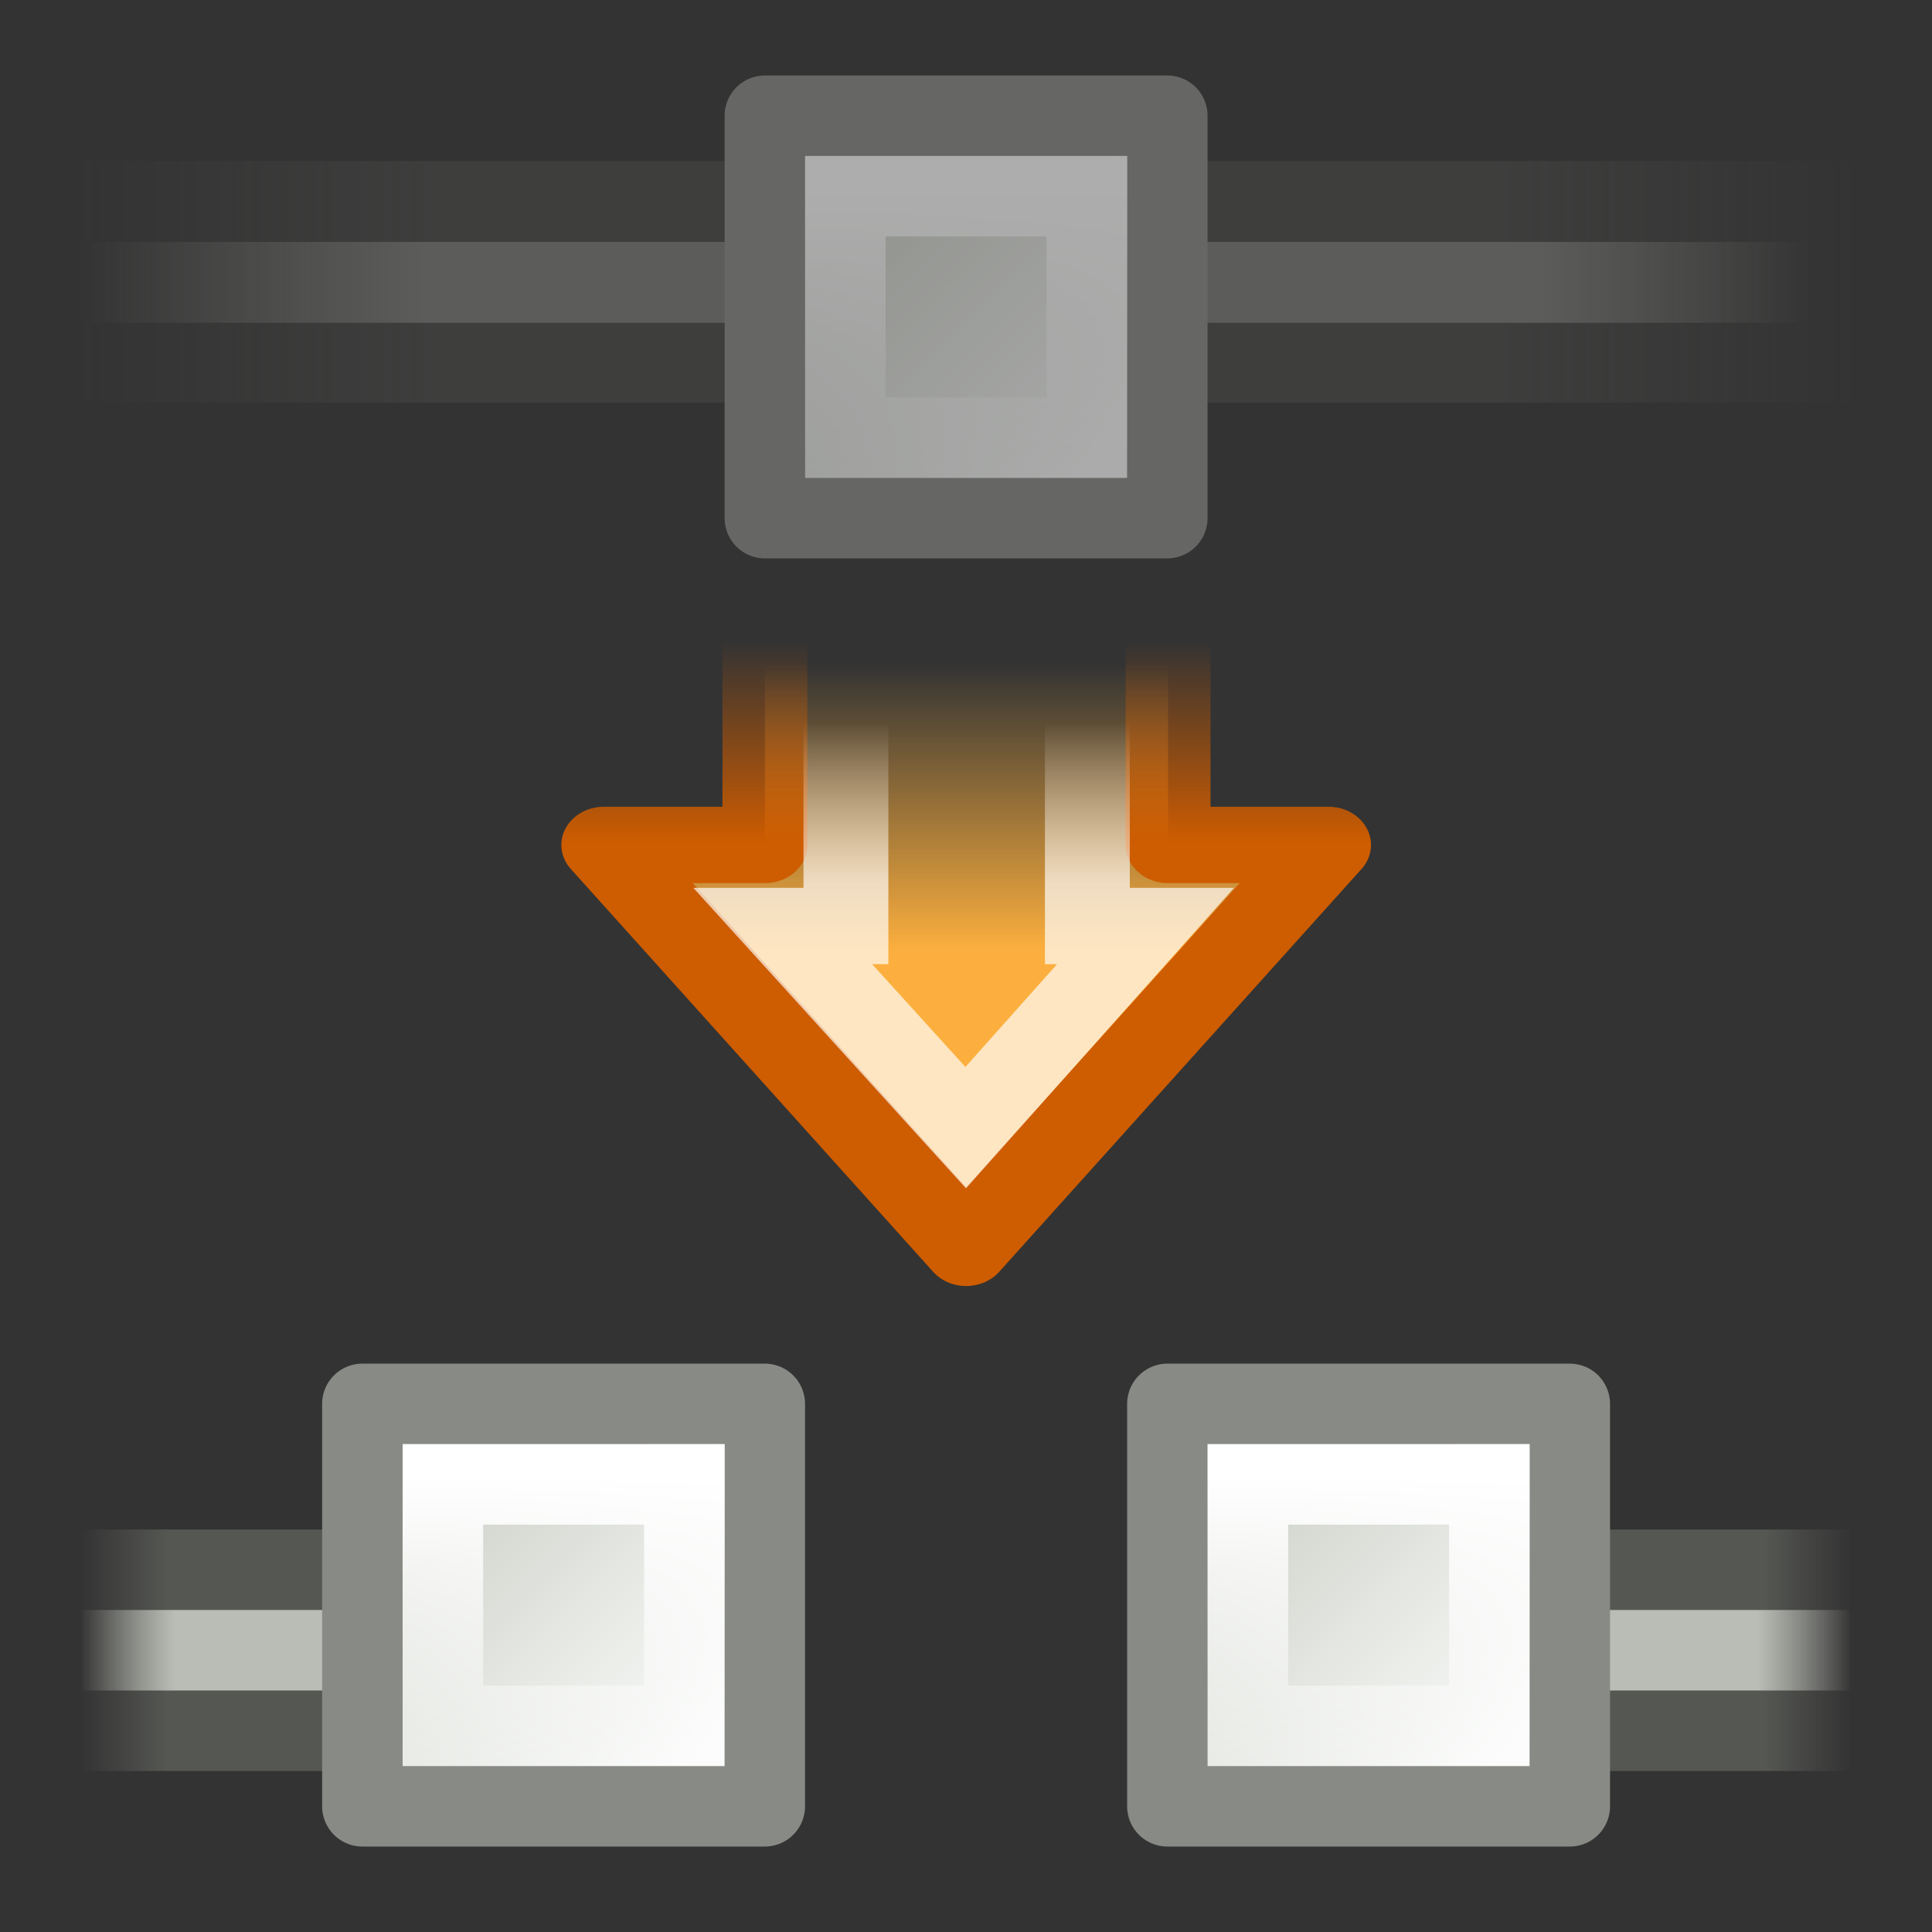 <?xml version="1.0" encoding="UTF-8" standalone="no"?>
<svg
   xmlns:dc="http://purl.org/dc/elements/1.1/"
   xmlns:cc="http://creativecommons.org/ns#"
   xmlns:rdf="http://www.w3.org/1999/02/22-rdf-syntax-ns#"
   xmlns:svg="http://www.w3.org/2000/svg"
   xmlns="http://www.w3.org/2000/svg"
   xmlns:xlink="http://www.w3.org/1999/xlink"
   xmlns:sodipodi="http://sodipodi.sourceforge.net/DTD/sodipodi-0.dtd"
   xmlns:inkscape="http://www.inkscape.org/namespaces/inkscape"
   viewBox="0 0 24 24"
   id="svg2"
   version="1.1"
   inkscape:version="0.91 r13725"
   sodipodi:docname="lc_beziercutline.svg">
  <rect x="0" y="0" width="24" height="24" fill="#333333" stroke="none"/>
  <defs
     id="defs10">
    <linearGradient
       inkscape:collect="always"
       xlink:href="#linearGradient8331"
       id="linearGradient5527"
       gradientUnits="userSpaceOnUse"
       gradientTransform="matrix(1.294,0,0,1,1.706,1.98)"
       x1="-16"
       y1="423.455"
       x2="-11.806"
       y2="423.455" />
    <linearGradient
       id="linearGradient8331">
      <stop
         style="stop-color:#555753;stop-opacity:0;"
         offset="0"
         id="stop8333" />
      <stop
         id="stop8339"
         offset="0.2"
         style="stop-color:#555753;stop-opacity:1;" />
      <stop
         style="stop-color:#555753;stop-opacity:1;"
         offset="0.8"
         id="stop8341" />
      <stop
         style="stop-color:#555753;stop-opacity:0;"
         offset="1"
         id="stop8335" />
    </linearGradient>
    <linearGradient
       inkscape:collect="always"
       xlink:href="#linearGradient8343"
       id="linearGradient5529"
       gradientUnits="userSpaceOnUse"
       gradientTransform="matrix(1.294,0,0,1,1.706,2)"
       x1="-16"
       y1="423.586"
       x2="-11.467"
       y2="423.586" />
    <linearGradient
       id="linearGradient8343">
      <stop
         style="stop-color:#babdb6;stop-opacity:0;"
         offset="0"
         id="stop8345" />
      <stop
         id="stop8351"
         offset="0.2"
         style="stop-color:#babdb6;stop-opacity:1;" />
      <stop
         style="stop-color:#babdb6;stop-opacity:1;"
         offset="0.844"
         id="stop8353" />
      <stop
         style="stop-color:#babdb6;stop-opacity:0;"
         offset="1"
         id="stop8347" />
    </linearGradient>
    <linearGradient
       inkscape:collect="always"
       xlink:href="#linearGradient7430"
       id="linearGradient5535"
       gradientUnits="userSpaceOnUse"
       gradientTransform="matrix(0.972,0,0,0.972,-21.625,34.187)"
       x1="12.198"
       y1="401.096"
       x2="15.699"
       y2="404.598" />
    <linearGradient
       inkscape:collect="always"
       id="linearGradient7430">
      <stop
         style="stop-color:#d3d7cf;stop-opacity:1;"
         offset="0"
         id="stop7432" />
      <stop
         style="stop-color:#fafbfa;stop-opacity:1"
         offset="1"
         id="stop7434" />
    </linearGradient>
    <linearGradient
       inkscape:collect="always"
       xlink:href="#linearGradient7442"
       id="linearGradient5537"
       gradientUnits="userSpaceOnUse"
       gradientTransform="matrix(0.875,0,0,0.875,-20.312,73.283)"
       x1="12.816"
       y1="400.389"
       x2="12.816"
       y2="406.511" />
    <linearGradient
       inkscape:collect="always"
       id="linearGradient7442">
      <stop
         style="stop-color:white;stop-opacity:1;"
         offset="0"
         id="stop7444" />
      <stop
         style="stop-color:white;stop-opacity:0;"
         offset="1"
         id="stop7446" />
    </linearGradient>
    <linearGradient
       inkscape:collect="always"
       xlink:href="#linearGradient7430"
       id="linearGradient5539"
       gradientUnits="userSpaceOnUse"
       gradientTransform="matrix(0.972,0,0,0.972,-21.625,34.187)"
       x1="12.198"
       y1="401.096"
       x2="15.699"
       y2="404.598" />
    <linearGradient
       inkscape:collect="always"
       xlink:href="#linearGradient7442"
       id="linearGradient5541"
       gradientUnits="userSpaceOnUse"
       gradientTransform="matrix(0.875,0,0,0.875,-20.312,73.283)"
       x1="12.816"
       y1="400.389"
       x2="12.816"
       y2="406.511" />
    <linearGradient
       inkscape:collect="always"
       xlink:href="#linearGradient5604"
       id="linearGradient5574"
       gradientUnits="userSpaceOnUse"
       x1="9.151"
       y1="8.541"
       x2="9.151"
       y2="1.818" />
    <linearGradient
       id="linearGradient5604">
      <stop
         id="stop5606"
         offset="0"
         style="stop-color:#fcaf3e" />
      <stop
         id="stop5608"
         offset="1"
         style="stop-color:#fcaf3e;stop-opacity:0" />
    </linearGradient>
    <linearGradient
       inkscape:collect="always"
       xlink:href="#linearGradient5501"
       id="linearGradient5576"
       gradientUnits="userSpaceOnUse"
       x1="12.336"
       y1="6.005"
       x2="12.336"
       y2="1.279" />
    <linearGradient
       inkscape:collect="always"
       id="linearGradient5501">
      <stop
         style="stop-color:#ce5c00;stop-opacity:1"
         offset="0"
         id="stop5503" />
      <stop
         style="stop-color:#ce5c00;stop-opacity:0"
         offset="1"
         id="stop5505" />
    </linearGradient>
    <linearGradient
       inkscape:collect="always"
       xlink:href="#linearGradient7442"
       id="linearGradient5580"
       gradientUnits="userSpaceOnUse"
       x1="10.85"
       y1="6.949"
       x2="10.85"
       y2="3.167" />
    <linearGradient
       inkscape:collect="always"
       xlink:href="#linearGradient8331"
       id="linearGradient5668"
       gradientUnits="userSpaceOnUse"
       gradientTransform="matrix(1.294,0,0,1,1.706,-13)"
       x1="-16"
       y1="423.455"
       x2="1"
       y2="423.455" />
    <linearGradient
       inkscape:collect="always"
       xlink:href="#linearGradient8343"
       id="linearGradient5670"
       gradientUnits="userSpaceOnUse"
       gradientTransform="matrix(1.294,0,0,1.005,1.706,-15.21)"
       x1="-16"
       y1="423.586"
       x2="0.587"
       y2="423.586" />
    <linearGradient
       inkscape:collect="always"
       xlink:href="#linearGradient7430"
       id="linearGradient5547"
       gradientUnits="userSpaceOnUse"
       gradientTransform="matrix(0.972,0,0,0.972,-21.625,34.18)"
       x1="12.198"
       y1="401.096"
       x2="15.699"
       y2="404.598" />
    <linearGradient
       inkscape:collect="always"
       xlink:href="#linearGradient7442"
       id="linearGradient5549"
       gradientUnits="userSpaceOnUse"
       gradientTransform="matrix(0.875,0,0,0.875,-20.312,73.309)"
       x1="12.816"
       y1="400.389"
       x2="12.816"
       y2="406.511" />
    <linearGradient
       inkscape:collect="always"
       xlink:href="#linearGradient8331"
       id="linearGradient4462"
       gradientUnits="userSpaceOnUse"
       gradientTransform="matrix(1.294,0,0,1,1.706,1.98)"
       x1="-16"
       y1="423.455"
       x2="-11.806"
       y2="423.455" />
    <linearGradient
       inkscape:collect="always"
       xlink:href="#linearGradient8343"
       id="linearGradient4464"
       gradientUnits="userSpaceOnUse"
       gradientTransform="matrix(1.294,0,0,1,1.706,2)"
       x1="-16"
       y1="423.586"
       x2="-11.467"
       y2="423.586" />
  </defs>
  <sodipodi:namedview
     pagecolor="#ffffff"
     bordercolor="#666666"
     borderopacity="1"
     objecttolerance="10"
     gridtolerance="10"
     guidetolerance="10"
     inkscape:pageopacity="0"
     inkscape:pageshadow="2"
     inkscape:window-width="2560"
     inkscape:window-height="1301"
     id="namedview8"
     showgrid="false"
     inkscape:zoom="9.8333333"
     inkscape:cx="-2.8474577"
     inkscape:cy="12"
     inkscape:window-x="0"
     inkscape:window-y="32"
     inkscape:window-maximized="1"
     inkscape:current-layer="svg2" />
  <g
     id="g6755"
     transform="translate(-88,-419)">
    <rect
       style="opacity:0.6;fill:#babdb6;fill-opacity:0;stroke:none;stroke-width:1;stroke-linecap:round;stroke-linejoin:miter;stroke-miterlimit:4;stroke-dasharray:none;stroke-opacity:1"
       id="rect6753"
       width="24"
       height="24"
       x="88"
       y="419" />
    <g
       id="g7634"
       transform="matrix(-1,0,0,-1,92,865)">
      <path
         inkscape:connector-curvature="0"
         style="fill:url(#linearGradient4462);fill-opacity:1;stroke:none;stroke-width:1;stroke-linecap:round;stroke-linejoin:miter;stroke-miterlimit:4;stroke-opacity:1"
         d="m -19,424 22,0 0,3 -22,0 0,-3 z"
         id="path7636" />
      <path
         inkscape:connector-curvature="0"
         style="fill:url(#linearGradient4464);fill-opacity:1;stroke:none;stroke-width:1;stroke-linecap:round;stroke-linejoin:miter;stroke-miterlimit:4;stroke-opacity:1"
         d="m -19,425 22,0 0,1 -22,0 0,-1 z"
         id="path7638" />
    </g>
    <g
       id="g7630"
       transform="translate(108,14)">
      <path
         inkscape:connector-curvature="0"
         style="fill:url(#linearGradient5527);fill-opacity:1;stroke:none;stroke-width:1;stroke-linecap:round;stroke-linejoin:miter;stroke-miterlimit:4;stroke-opacity:1"
         d="m -19,424 22,0 0,3 -22,0 0,-3 z"
         id="path6703" />
      <path
         inkscape:connector-curvature="0"
         style="fill:url(#linearGradient5529);fill-opacity:1;stroke:none;stroke-width:1;stroke-linecap:round;stroke-linejoin:miter;stroke-miterlimit:4;stroke-opacity:1"
         d="m -19,425 22,0 0,1 -22,0 0,-1 z"
         id="path6705" />
    </g>
    <g
       id="g7612"
       transform="matrix(0.857,0,0,0.857,102.286,74.286)">
      <path
         inkscape:connector-curvature="0"
         style="fill:url(#linearGradient5535);fill-opacity:1;stroke:#888a85;stroke-width:1.167;stroke-linecap:round;stroke-linejoin:round;stroke-miterlimit:4;stroke-opacity:1"
         d="m -11.417,422.583 5.833,0 0,5.833 -5.833,0 0,-5.833 z"
         id="path6707" />
      <path
         inkscape:connector-curvature="0"
         style="fill:none;fill-opacity:1;stroke:url(#linearGradient5537);stroke-width:1.167;stroke-linecap:round;stroke-linejoin:miter;stroke-miterlimit:4;stroke-opacity:1"
         d="m -10.25,423.75 3.5,0 0,3.5 -3.5,0 0,-3.5 z"
         id="path6709" />
    </g>
    <g
       id="g7620"
       transform="matrix(0.857,0,0,0.857,112.286,74.286)">
      <path
         inkscape:connector-curvature="0"
         style="fill:url(#linearGradient5539);fill-opacity:1;stroke:#888a85;stroke-width:1.167;stroke-linecap:round;stroke-linejoin:round;stroke-miterlimit:4;stroke-opacity:1"
         d="m -11.417,422.583 5.833,0 0,5.833 -5.833,0 0,-5.833 z"
         id="path7622" />
      <path
         inkscape:connector-curvature="0"
         style="fill:none;fill-opacity:1;stroke:url(#linearGradient5541);stroke-width:1.167;stroke-linecap:round;stroke-linejoin:miter;stroke-miterlimit:4;stroke-opacity:1"
         d="m -10.25,423.75 3.5,0 0,3.5 -3.5,0 0,-3.5 z"
         id="path7624" />
    </g>
    <g
       transform="matrix(0.589,0,0,0.53,95.206,426.286)"
       inkscape:label="Layer 1"
       id="g7656">
      <path
         inkscape:connector-curvature="0"
         style="color:#000000;display:inline;overflow:visible;visibility:visible;fill:url(#linearGradient5574);fill-opacity:1;fill-rule:evenodd;stroke:url(#linearGradient5576);stroke-width:1.79;stroke-linecap:round;stroke-linejoin:round;stroke-miterlimit:10;stroke-dasharray:none;stroke-dashoffset:0;stroke-opacity:1;marker:none;marker-start:none;marker-mid:none;marker-end:none"
         d="m 3.898,0.394 0,5.663 -3.398,0 7.643,9.443 7.643,-9.443 -3.385,0 0,-5.663 -8.503,0 z"
         id="path7658"
         sodipodi:nodetypes="cccccccc" />
      <path
         inkscape:connector-curvature="0"
         style="color:#000000;display:inline;overflow:visible;visibility:visible;opacity:0.681;fill:none;fill-opacity:1;fill-rule:evenodd;stroke:url(#linearGradient5580);stroke-width:1.79;stroke-linecap:butt;stroke-linejoin:miter;stroke-miterlimit:10;stroke-dasharray:none;stroke-dashoffset:0;stroke-opacity:1;marker:none;marker-start:none;marker-mid:none;marker-end:none"
         d="m 5.607,2.28 0,5.677 -1.333,0 3.859,4.726 3.792,-4.726 -1.226,0 0,-5.677 -5.092,0 z"
         id="path7662"
         sodipodi:nodetypes="cccccccc" />
    </g>
    <g
       transform="translate(16,-1)"
       style="opacity:0.6"
       id="g5672">
      <g
         style="opacity:0.5"
         transform="translate(92,13)"
         id="g5662">
        <path
           inkscape:connector-curvature="0"
           id="path5664"
           d="m -19,409 22,0 0,3 -22,0 0,-3 z"
           style="opacity:1;fill:url(#linearGradient5668);fill-opacity:1;stroke:none;stroke-width:1;stroke-linecap:round;stroke-linejoin:miter;stroke-miterlimit:4;stroke-opacity:1" />
        <path
           inkscape:connector-curvature="0"
           id="path5666"
           d="m -19,410.005 22,0 0,1.005 -22,0 0,-1.005 z"
           style="opacity:1;fill:url(#linearGradient5670);fill-opacity:1;stroke:none;stroke-width:1;stroke-linecap:round;stroke-linejoin:miter;stroke-miterlimit:4;stroke-opacity:1" />
      </g>
      <g
         style="opacity:1"
         transform="matrix(0.857,0,0,0.857,91.286,59.284)"
         id="g7690">
        <path
           inkscape:connector-curvature="0"
           id="path7692"
           d="m -11.417,422.583 5.833,0 0,5.833 -5.833,0 0,-5.833 z"
           style="fill:url(#linearGradient5547);fill-opacity:1;stroke:#888a85;stroke-width:1.167;stroke-linecap:round;stroke-linejoin:round;stroke-miterlimit:4;stroke-opacity:1" />
        <path
           inkscape:connector-curvature="0"
           id="path7694"
           d="m -10.25,423.75 3.5,0 0,3.5 -3.5,0 0,-3.5 z"
           style="fill:none;fill-opacity:1;stroke:url(#linearGradient5549);stroke-width:1.167;stroke-linecap:round;stroke-linejoin:miter;stroke-miterlimit:4;stroke-opacity:1" />
      </g>
    </g>
  </g>
</svg>
